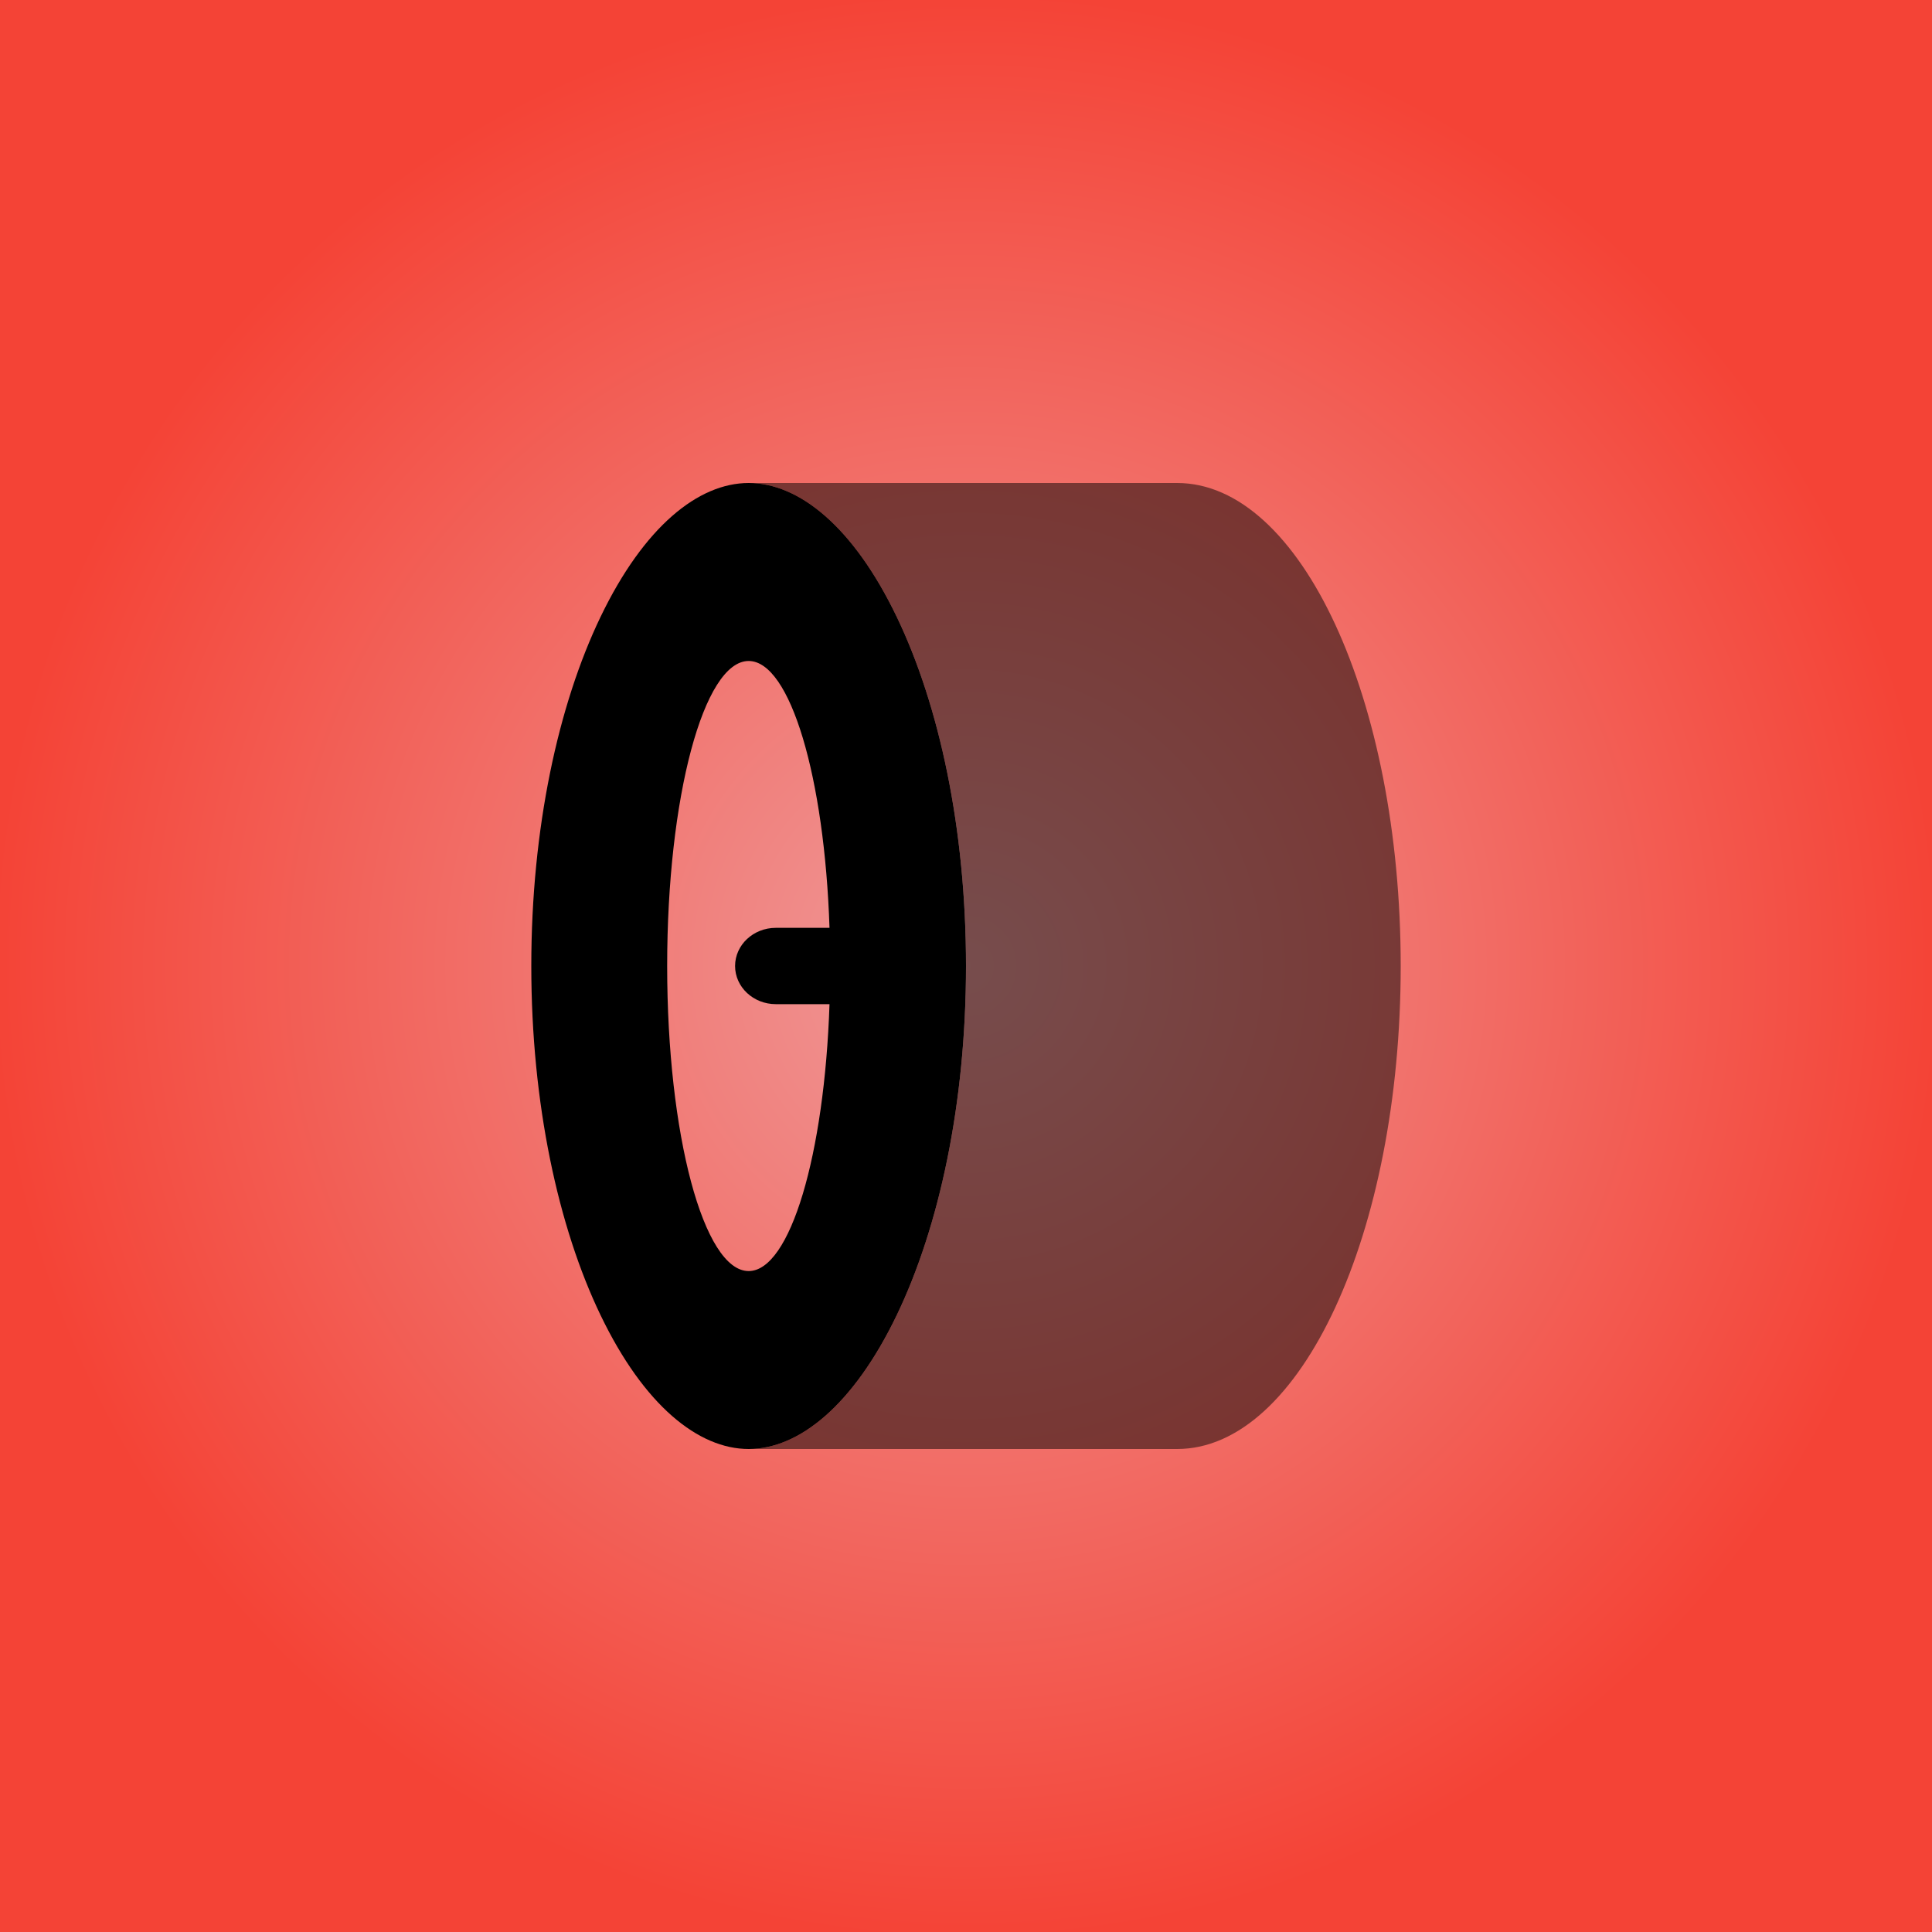 <svg width="512" height="512" viewBox="0 0 512 512" fill="none" xmlns="http://www.w3.org/2000/svg">
<rect width="512" height="512" fill="url(#paint0_radial_40_155)"/>
<path fill-rule="evenodd" clip-rule="evenodd" d="M159.142 163.494C147.93 186.816 140.8 219.52 140.8 256C140.8 292.48 147.93 325.184 159.142 348.506C170.662 372.48 185.101 384 198.4 384C211.699 384 226.125 372.48 237.658 348.506C248.87 325.184 256 292.48 256 256C256 219.52 248.87 186.816 237.658 163.494C226.138 139.52 211.699 128 198.4 128C185.101 128 170.675 139.52 159.142 163.494ZM176.806 256C176.806 300.646 186.47 336.845 198.4 336.845C209.408 336.845 218.496 305.984 219.827 266.112H205.606C199.642 266.112 194.803 261.581 194.803 256C194.803 250.419 199.642 245.888 205.594 245.888H219.827C218.509 206.016 209.421 175.168 198.4 175.168C186.47 175.168 176.806 211.366 176.806 256.013" fill="black"/>
<path opacity="0.5" d="M237.658 348.506C226.138 372.48 211.699 384 198.4 384H311.962C344.678 384 371.2 326.694 371.2 256C371.2 185.306 344.678 128 311.962 128H198.4C211.699 128 226.125 139.52 237.658 163.494C248.87 186.816 256 219.52 256 256C256 292.48 248.87 325.184 237.658 348.506Z" fill="black"/>
<defs>
<radialGradient id="paint0_radial_40_155" cx="0" cy="0" r="1" gradientUnits="userSpaceOnUse" gradientTransform="translate(256 256) rotate(90) scale(256)">
<stop stop-color="#EF9A9A"/>
<stop offset="1" stop-color="#F44336"/>
</radialGradient>
</defs>
</svg>
